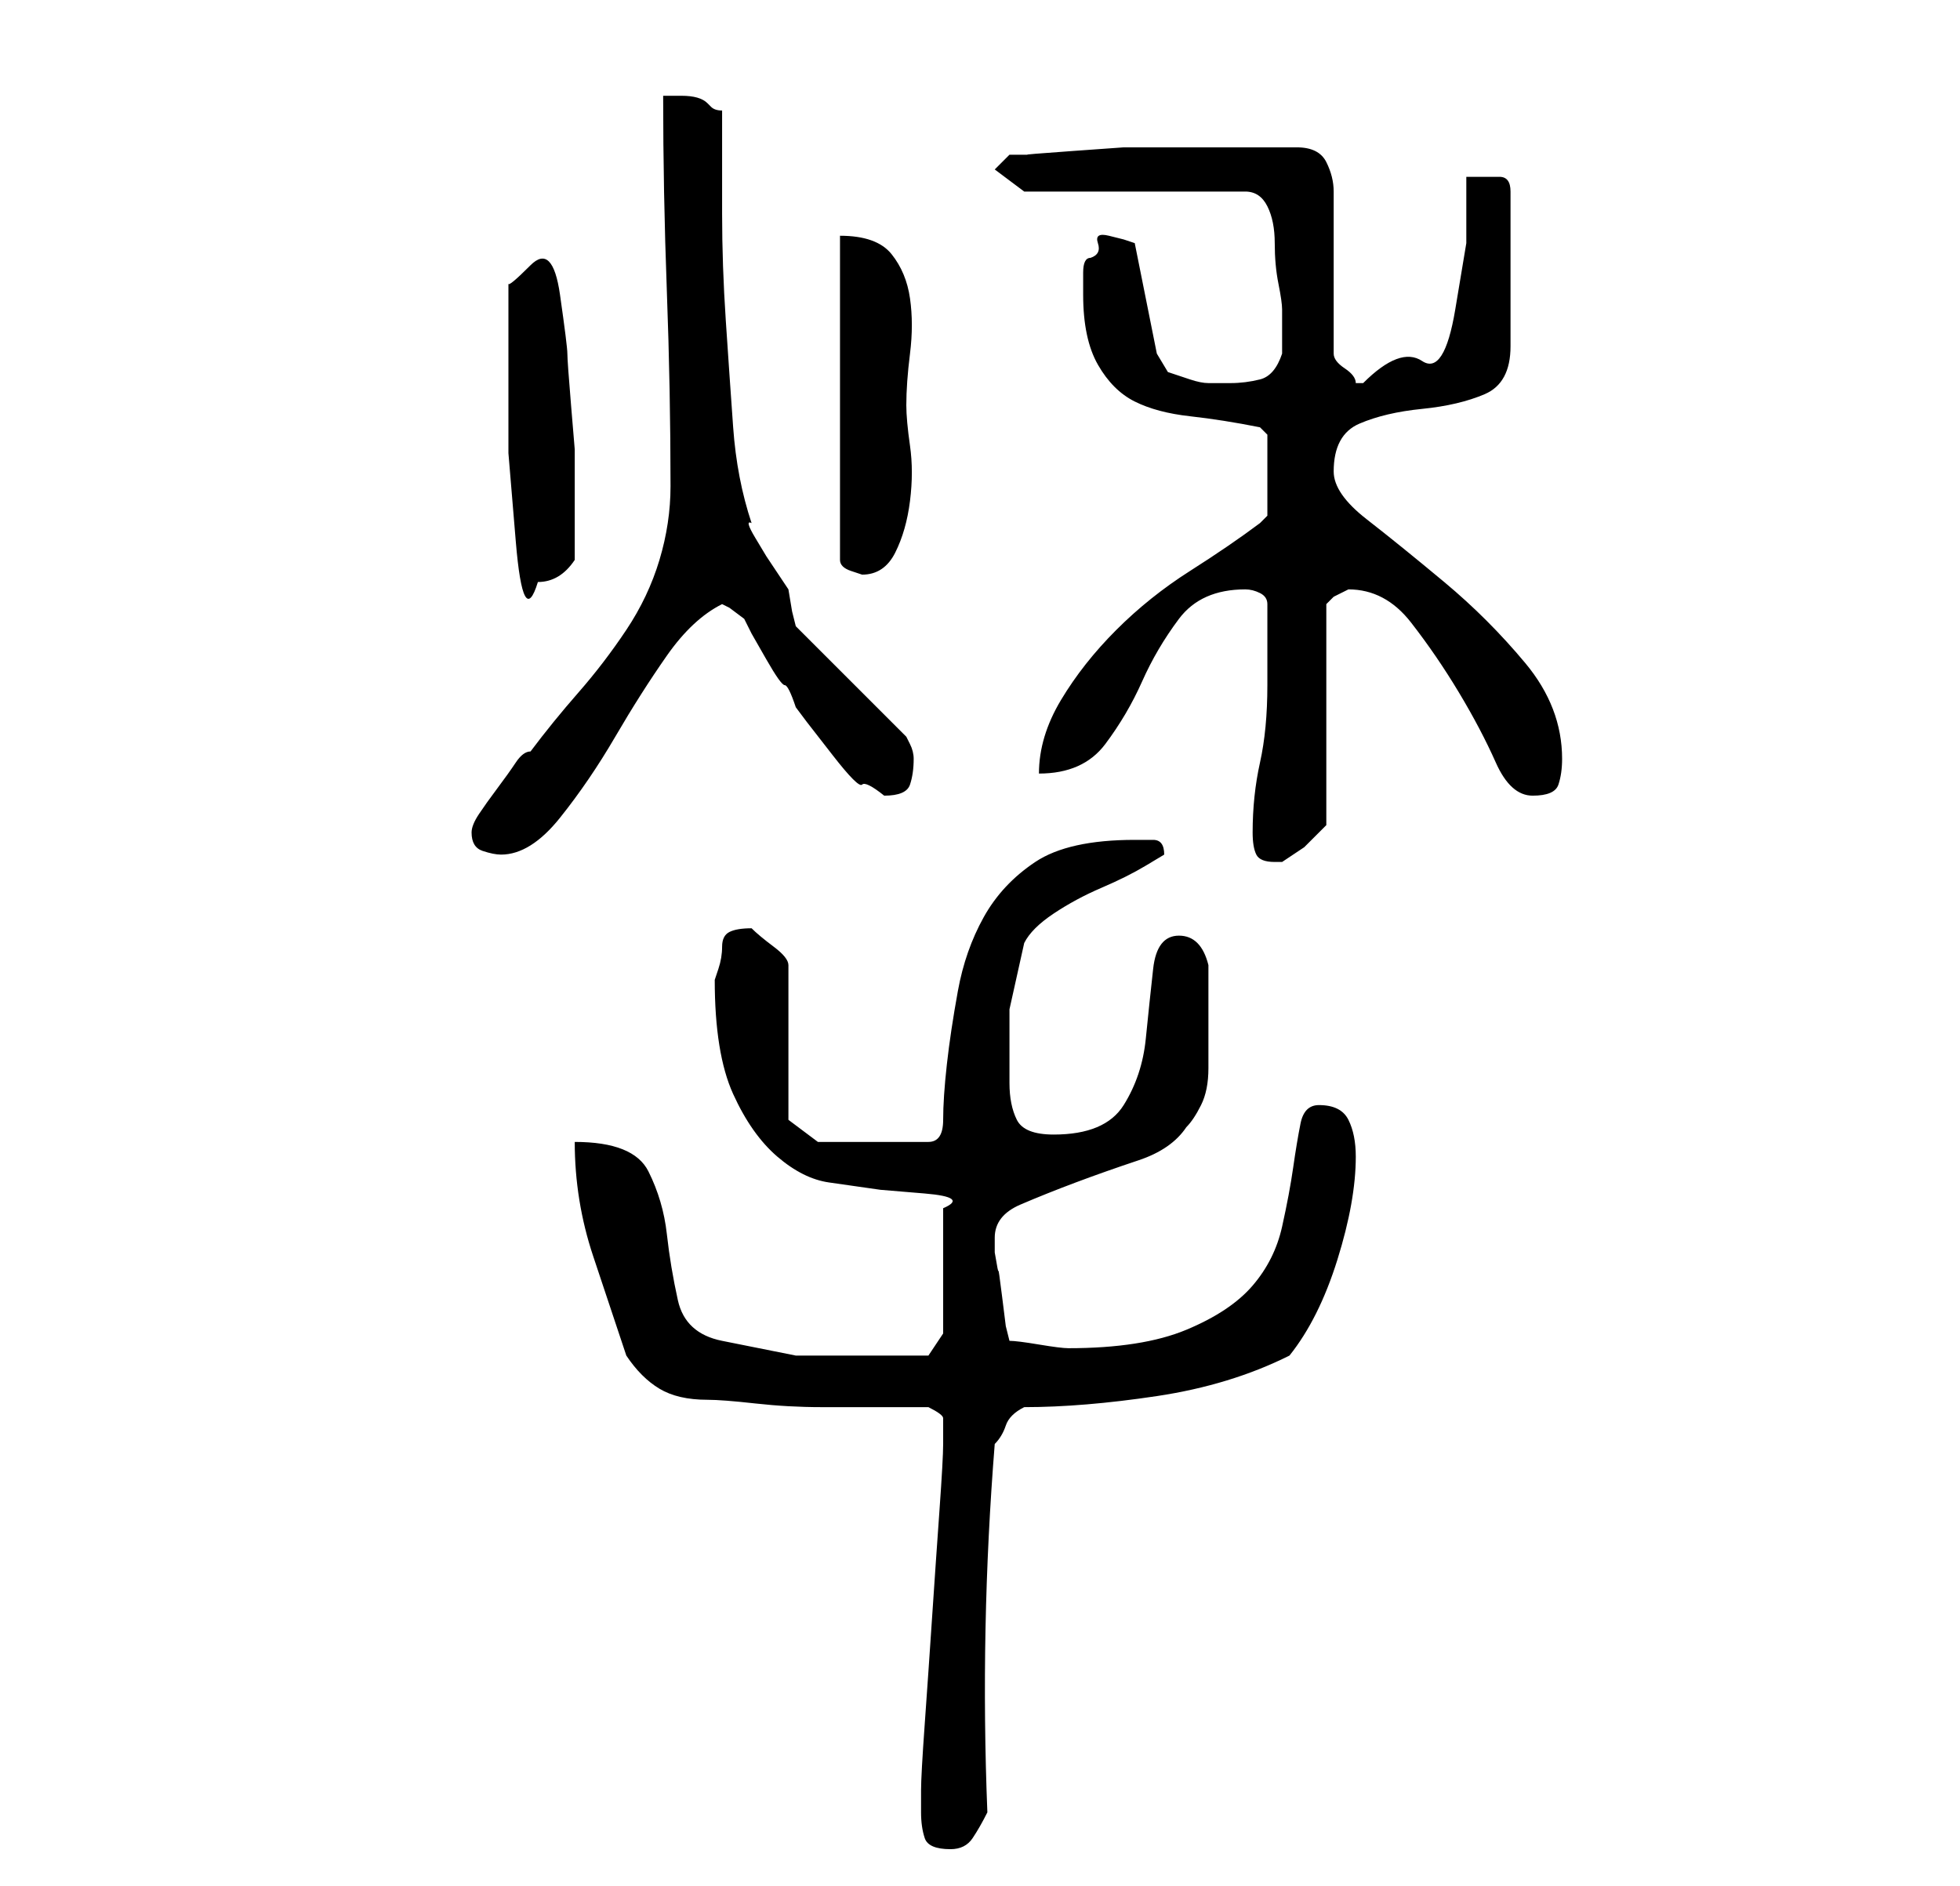 <?xml version="1.0" standalone="no"?>
<!DOCTYPE svg PUBLIC "-//W3C//DTD SVG 1.1//EN" "http://www.w3.org/Graphics/SVG/1.1/DTD/svg11.dtd" >
<svg xmlns="http://www.w3.org/2000/svg" xmlns:xlink="http://www.w3.org/1999/xlink" version="1.1" viewBox="-10 0 266 256">
   <path fill="currentColor"
d="M115 246q0 2 0.5 3.5t3.5 1.5q2 0 3 -1.5t2 -3.5q-1 -25 1 -50q1 -1 1.5 -2.5t2.5 -2.5q8 0 18 -1.5t18 -5.5q4 -5 6.5 -13t2.5 -14q0 -3 -1 -5t-4 -2q-2 0 -2.5 2.5t-1 6t-1.5 8t-4 8t-9 6t-16 2.5q-1 0 -4 -0.5t-4 -0.5l-0.5 -2t-0.5 -4t-0.5 -3.5t-0.5 -2.5v-2
q0 -3 3.5 -4.5t7.5 -3t8.5 -3t6.5 -4.5q1 -1 2 -3t1 -5v-5.5v-3.5v-5q-1 -4 -4 -4t-3.5 4.5t-1 9.5t-3 9t-9.5 4q-4 0 -5 -2t-1 -5v-10t2 -9q1 -2 4 -4t6.5 -3.5t6 -3l2.5 -1.5q0 -2 -1.5 -2h-2.5q-9 0 -13.5 3t-7 7.5t-3.5 10t-1.5 10t-0.5 7.5t-2 3h-15l-4 -3v-21
q0 -1 -2 -2.5t-3 -2.5q-2 0 -3 0.5t-1 2t-0.5 3l-0.5 1.5q0 10 2.5 15.5t6 8.5t7 3.5l7 1t6 0.5t2.5 2v17l-2 3h-3h-4h-11t-10 -2q-5 -1 -6 -5.5t-1.5 -9t-2.5 -8.5t-10 -4q0 8 2.5 15.5l4.5 13.5q2 3 4.5 4.5t6.5 1.5q2 0 6.5 0.5t9 0.5h9h5.5q2 1 2 1.5v1.5v1.5v0.5
q0 2 -0.5 9t-1 14.5t-1 14.5t-0.5 9v1v2zM160 113q0 2 0.5 3t2.5 1v0h1l3 -2t3 -3v-30l1 -1t2 -1q5 0 8.5 4.5t6.5 9.5t5 9.5t5 4.5t3.5 -1.5t0.5 -3.5q0 -7 -5 -13t-11 -11t-10.5 -8.5t-4.5 -6.5q0 -5 3.5 -6.5t8.5 -2t8.5 -2t3.5 -6.5v-21q0 -2 -1.5 -2h-2.5h-2v9t-1.5 9
t-4.5 7t-8 3h-1q0 -1 -1.5 -2t-1.5 -2v-22q0 -2 -1 -4t-4 -2h-9h-9h-5.5t-7 0.5t-6 0.5h-2.5l-2 2l4 3h30q2 0 3 2t1 5t0.5 5.5t0.5 3.5v6q-1 3 -3 3.5t-4 0.5h-3q-1 0 -2.5 -0.5l-3 -1t-1.5 -2.5l-3 -15l-1.5 -0.5t-2 -0.5t-1.5 1t-1 2q-1 0 -1 2v3q0 6 2 9.5t5 5t7.5 2
t9.5 1.5l1 1v11l-0.5 0.5l-0.5 0.5q-4 3 -9.5 6.5t-10 8t-7.5 9.5t-3 10q6 0 9 -4t5 -8.5t5 -8.5t9 -4q1 0 2 0.5t1 1.5v11q0 6 -1 10.5t-1 9.5zM54 113q0 2 1.5 2.5t2.5 0.5q4 0 8 -5t7.5 -11t7 -11t7.5 -7l1 0.5t2 1.5l1 2t2 3.5t2.5 3.5t1.5 3l1.5 2t3.5 4.5t4 4t3 1.5
q3 0 3.5 -1.5t0.5 -3.5q0 -1 -0.5 -2l-0.5 -1l-15 -15l-0.5 -2t-0.5 -3l-1 -1.5l-2 -3t-1.5 -2.5t-0.5 -2q-2 -6 -2.5 -13t-1 -14.5t-0.5 -14.5v-14q-1 0 -1.5 -0.5l-0.5 -0.5q-1 -1 -3.5 -1h-2.5q0 13 0.5 26.5t0.5 26.5q0 5 -1.5 10t-4.5 9.5t-6.5 8.5t-6.5 8q-1 0 -2 1.5
t-2.5 3.5t-2.5 3.5t-1 2.5zM59 43v7v11.5t1 12t3 5.5q3 0 5 -3v-4v-4v-7t-0.5 -6t-0.5 -7t-1 -8t-4 -4t-3 2.5v4.5zM104 32v44q0 1 1.5 1.5l1.5 0.5q3 0 4.5 -3t2 -7t0 -7.5t-0.5 -5.5q0 -3 0.5 -7t0 -7.5t-2.5 -6t-7 -2.5z" />
</svg>
